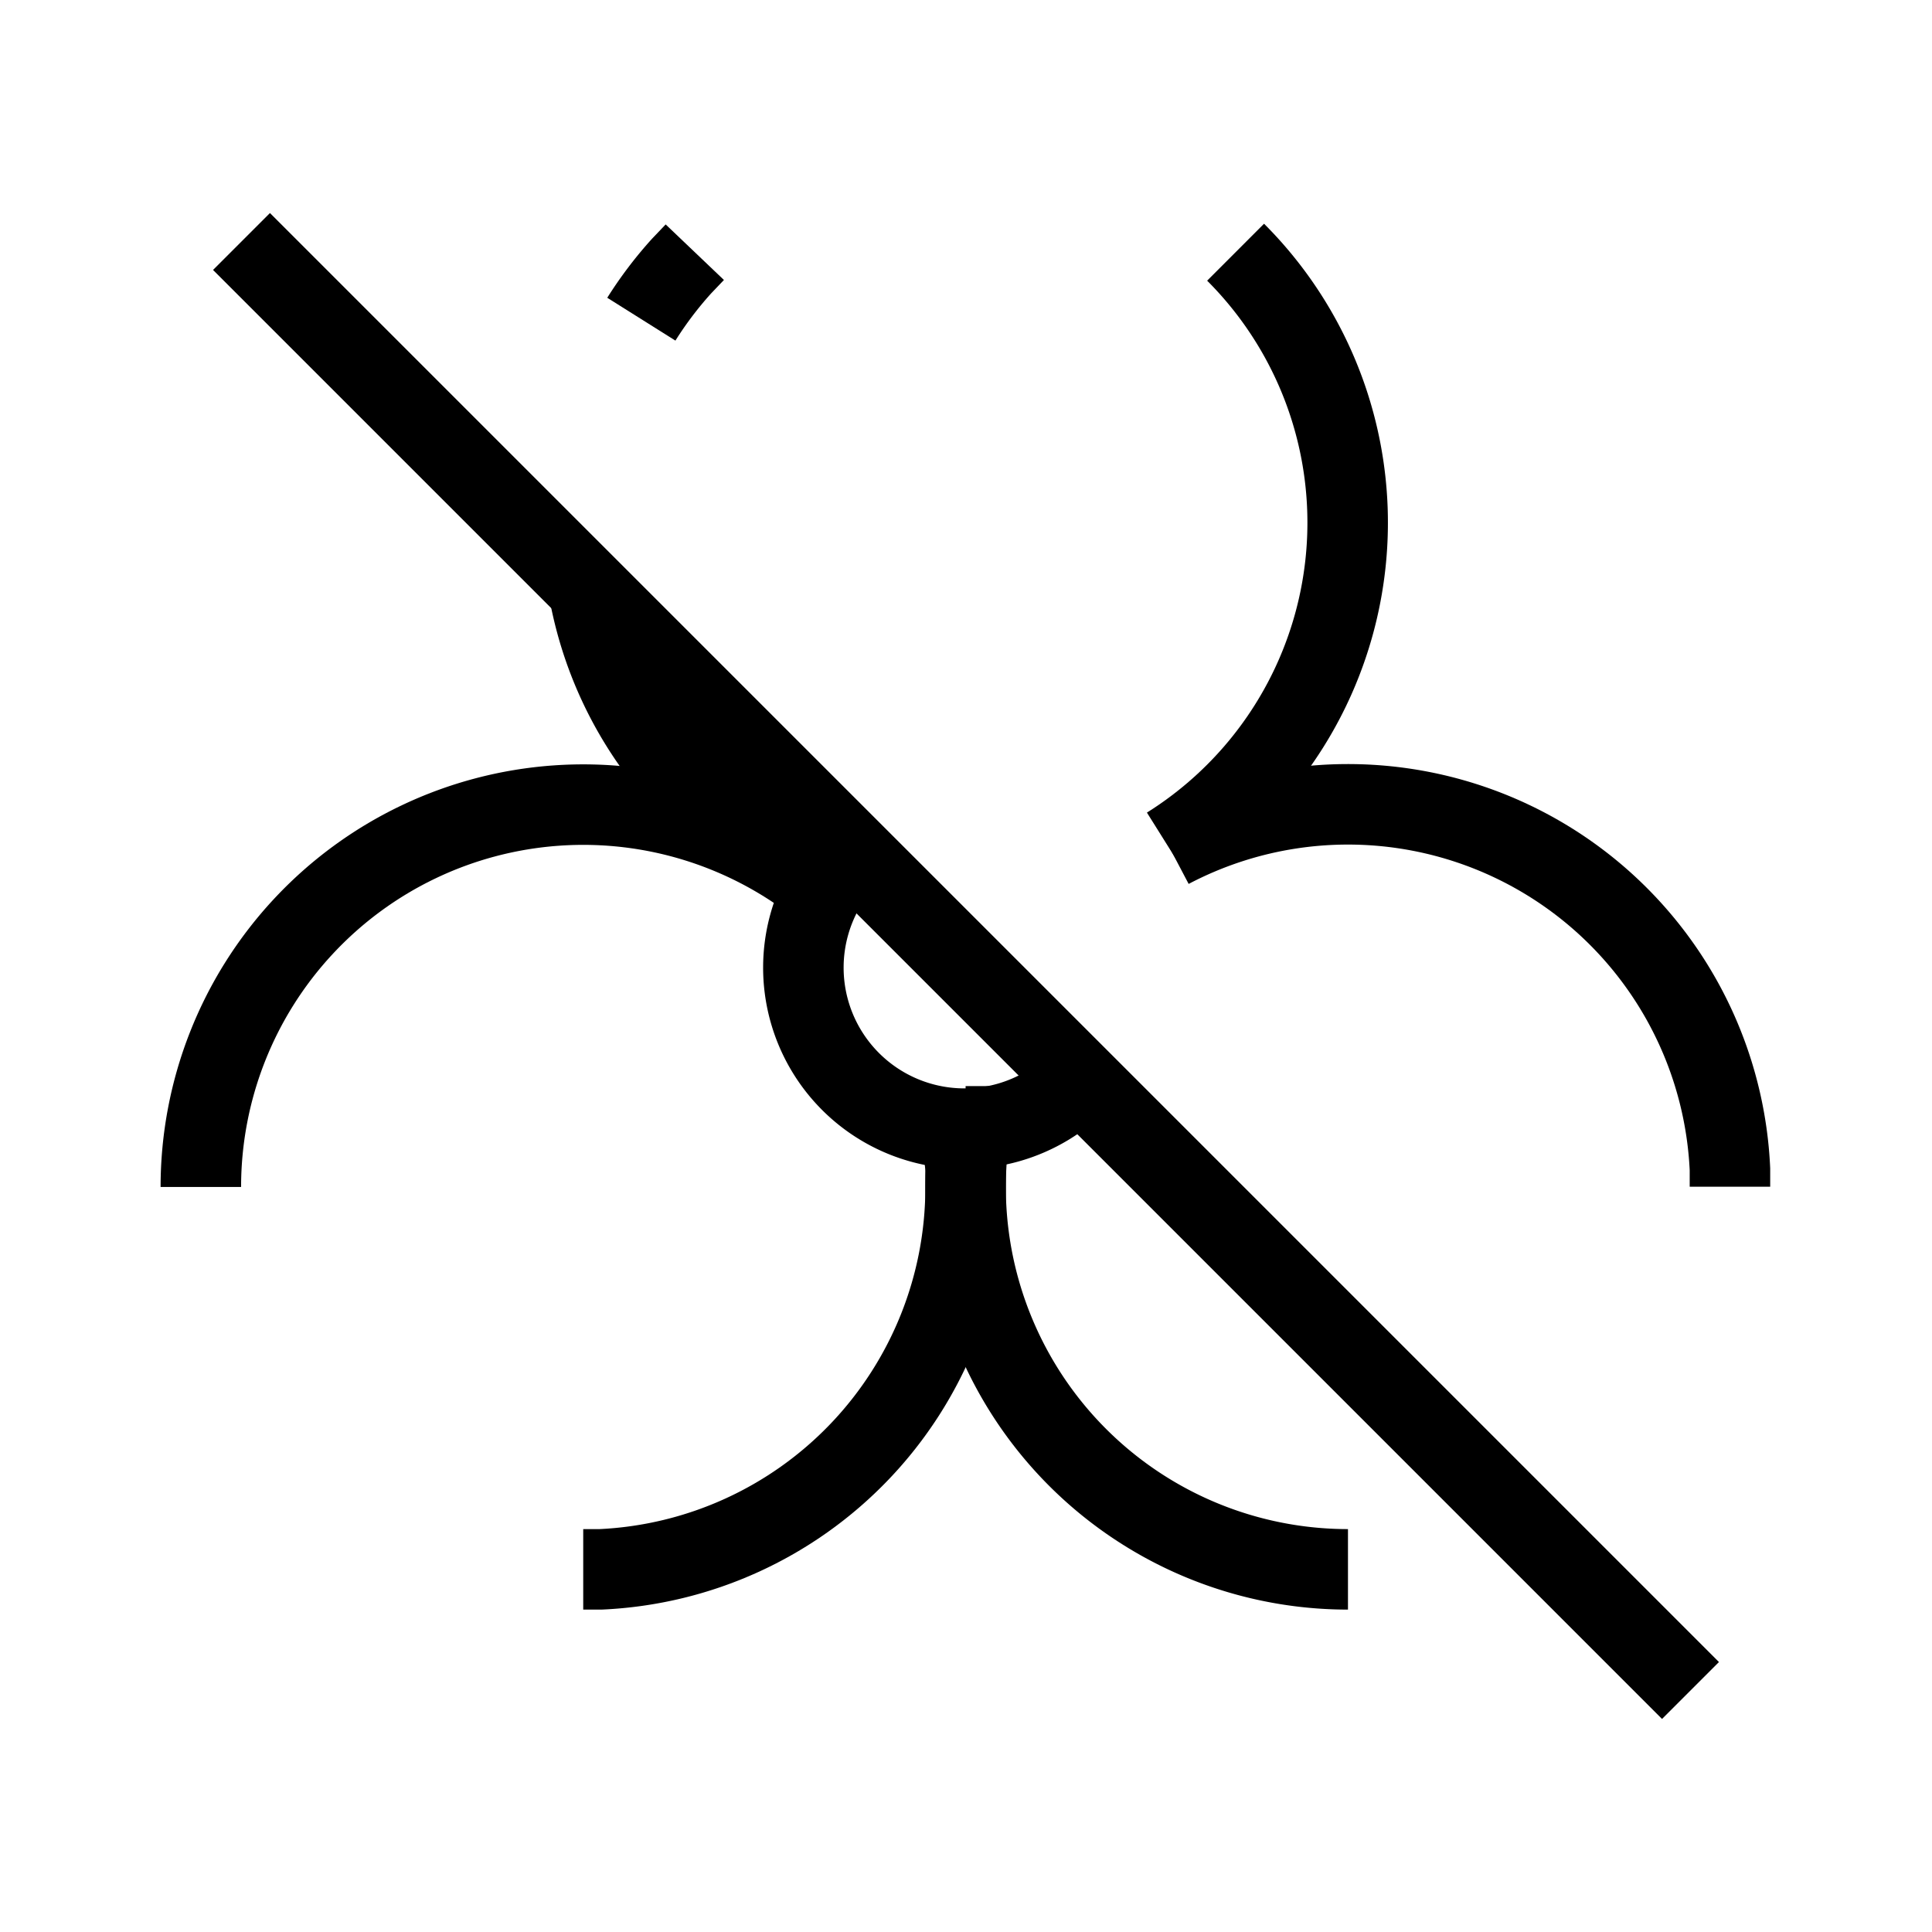 <svg xmlns="http://www.w3.org/2000/svg" viewBox="0 0 24 24" strokeWidth="2" stroke="currentColor" fill="none" strokeLinecap="round" strokeLinejoin="round">
<path stroke="none" d="M0 0h24v24H0z" fill="none"/>
<path d="M10.586 10.586a2 2 0 1 0 2.836 2.82"/>
<path d="M11.939 14c0 .173 .048 .351 .056 .533v.217a4.75 4.75 0 0 1 -4.533 4.745h-.217"/>
<path d="M2.495 14.745a4.75 4.75 0 0 1 7.737 -3.693"/>
<path d="M16.745 19.495a4.75 4.75 0 0 1 -4.69 -5.503h-.06"/>
<path d="M14.533 10.538a4.75 4.75 0 0 1 6.957 3.987v.217"/>
<path d="M10.295 10.929a4.75 4.75 0 0 1 -2.988 -3.64m.66 -3.324a4.75 4.75 0 0 1 .5 -.66l.164 -.172"/>
<path d="M15.349 3.133a4.75 4.75 0 0 1 -.836 7.385"/>
<path d="M3 3l18 18"/>
</svg>